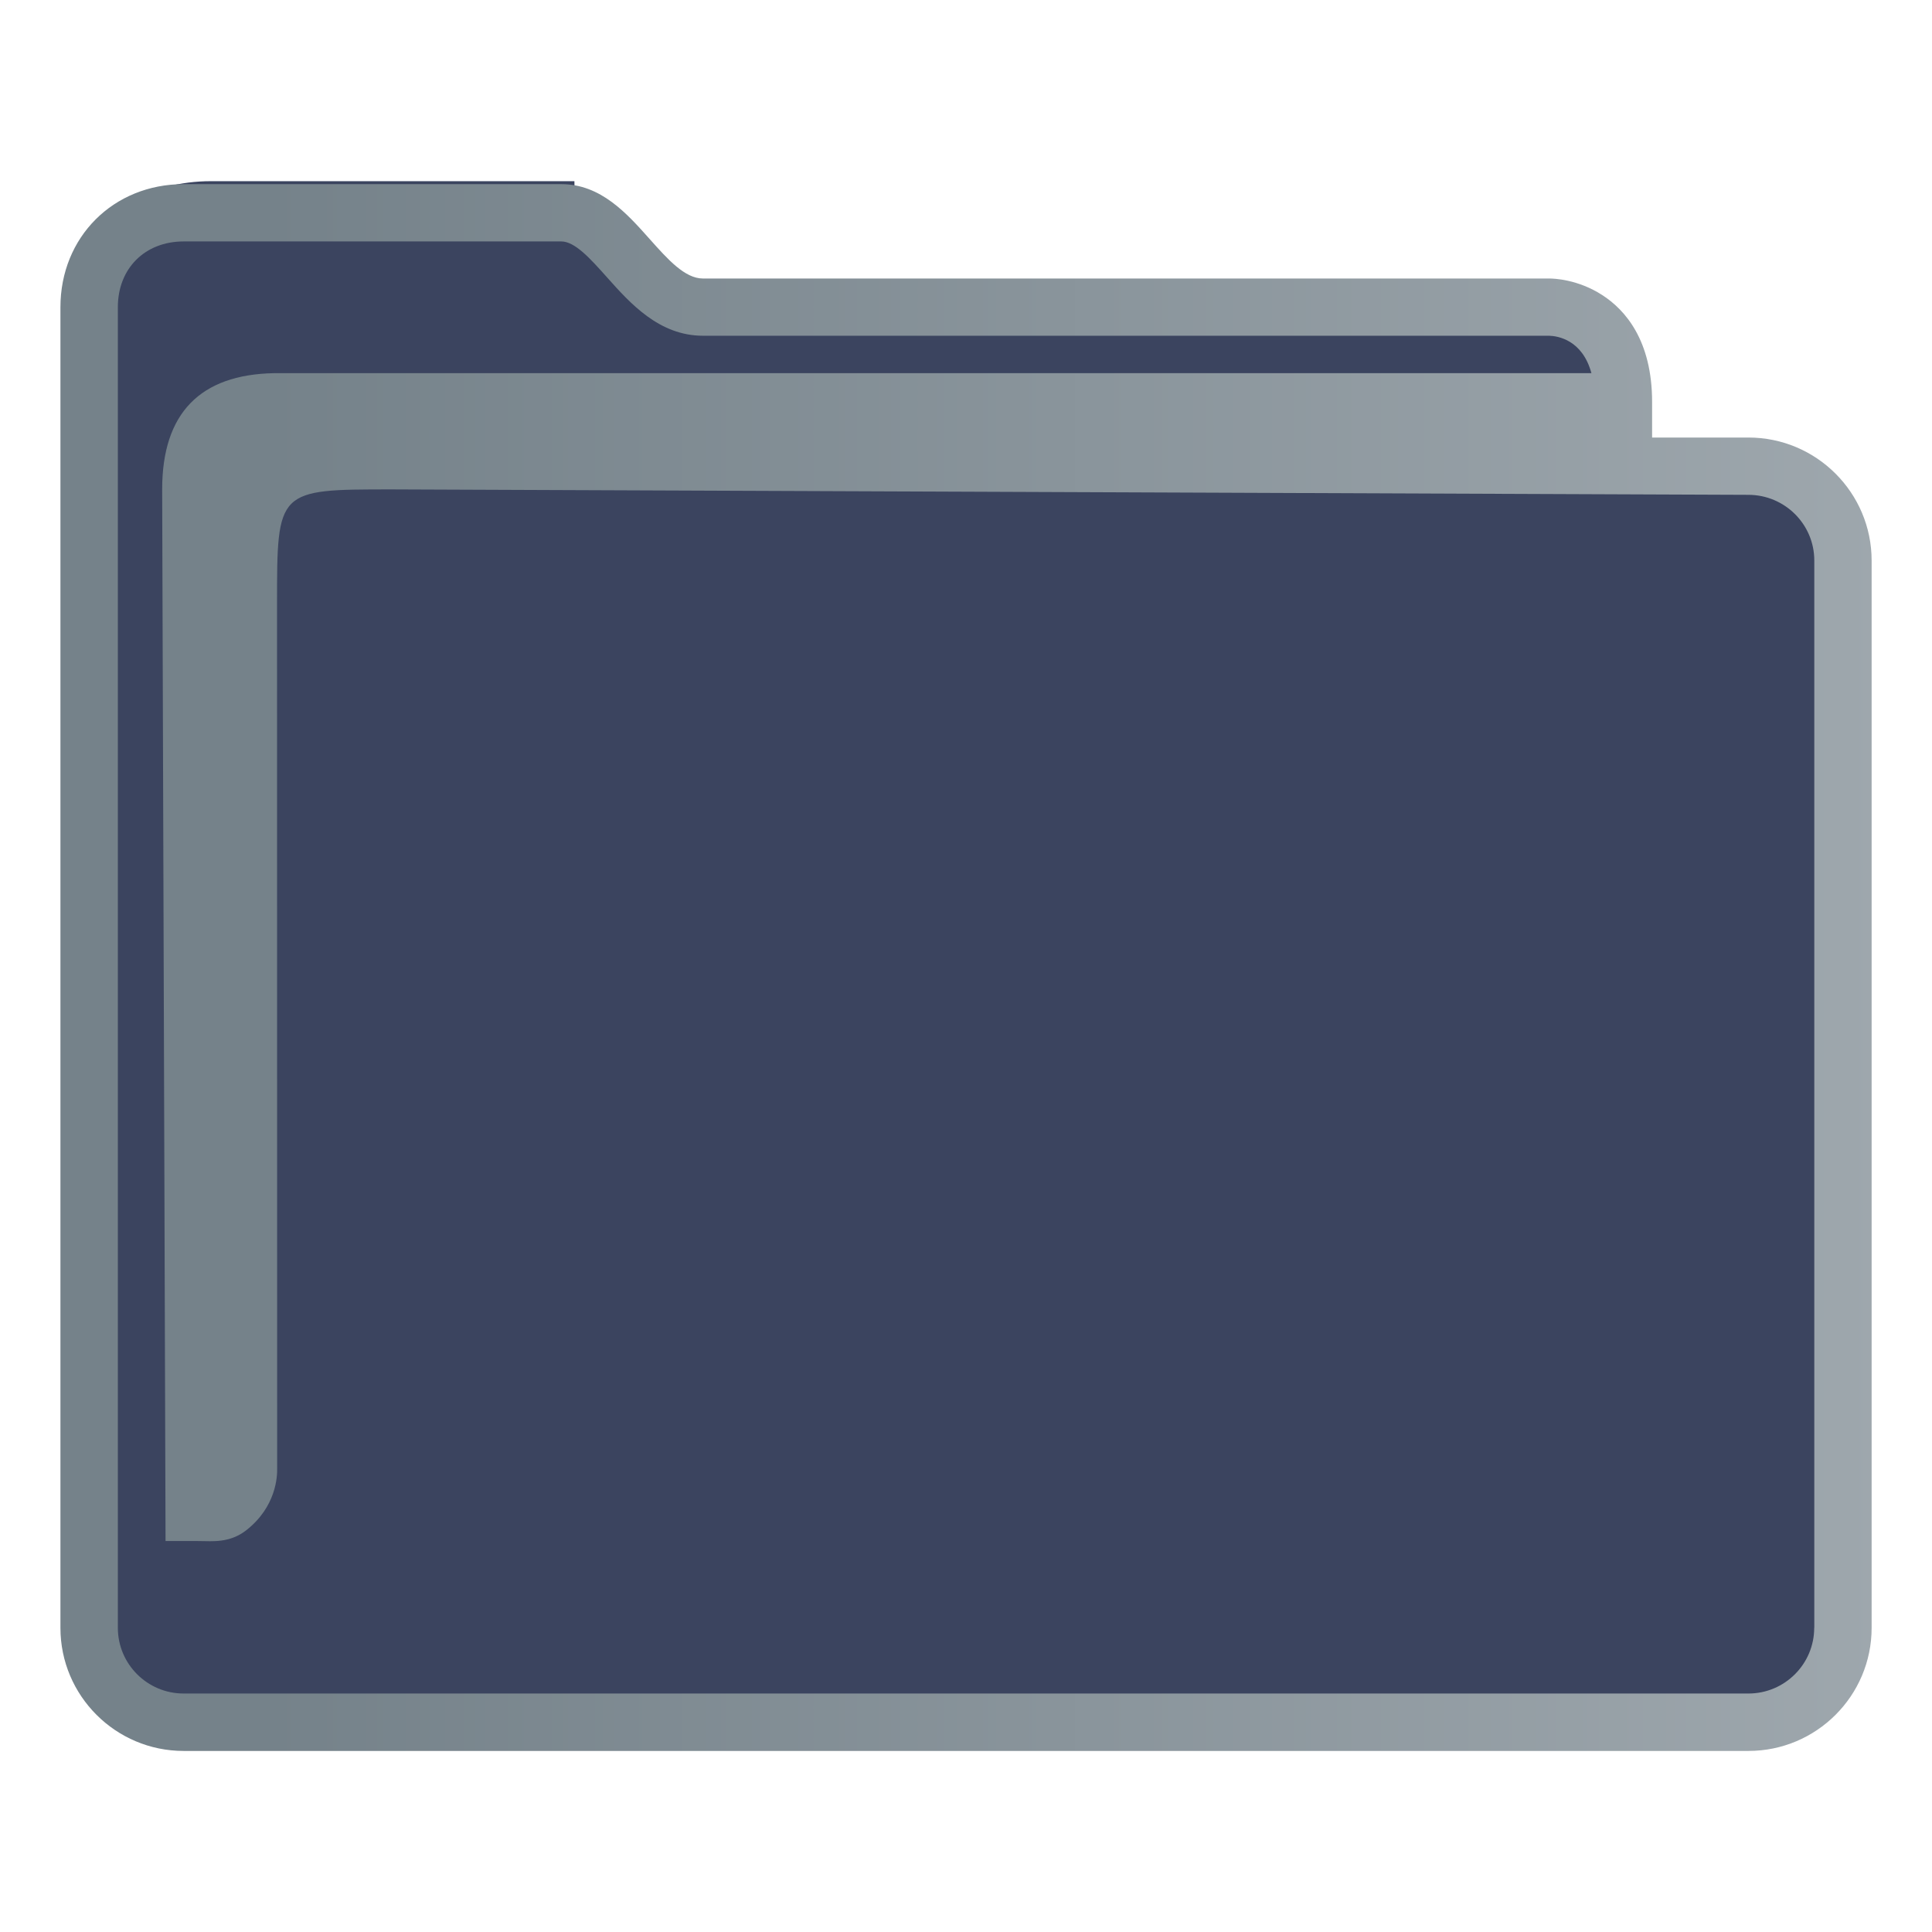 <?xml version="1.0" encoding="UTF-8" standalone="no"?>
<svg
   width="32"
   version="1.1"
   height="32"
   viewBox="0 0 32 32"
   id="svg15"
   sodipodi:docname="folder-grey.svg"
   inkscape:version="1.1.2 (0a00cf5339, 2022-02-04)"
   xmlns:inkscape="http://www.inkscape.org/namespaces/inkscape"
   xmlns:sodipodi="http://sodipodi.sourceforge.net/DTD/sodipodi-0.dtd"
   xmlns:xlink="http://www.w3.org/1999/xlink"
   xmlns="http://www.w3.org/2000/svg"
   xmlns:svg="http://www.w3.org/2000/svg"
   xmlns:rdf="http://www.w3.org/1999/02/22-rdf-syntax-ns#"
   xmlns:cc="http://creativecommons.org/ns#"
   xmlns:dc="http://purl.org/dc/elements/1.1/">
  <sodipodi:namedview
     pagecolor="#ffffff"
     bordercolor="#666666"
     borderopacity="1"
     objecttolerance="10"
     gridtolerance="10"
     guidetolerance="10"
     inkscape:pageopacity="0"
     inkscape:pageshadow="2"
     inkscape:window-width="1920"
     inkscape:window-height="1007"
     id="namedview17"
     showgrid="false"
     inkscape:zoom="6.9384853"
     inkscape:cx="-5.4046378"
     inkscape:cy="8.5032968"
     inkscape:window-x="0"
     inkscape:window-y="0"
     inkscape:window-maximized="1"
     inkscape:current-layer="layer1"
     inkscape:pagecheckerboard="0" />
  <defs
     id="defs5455">
    <linearGradient
       inkscape:collect="always"
       id="linearGradient991">
      <stop
         style="stop-color:#75828a;stop-opacity:1"
         offset="0"
         id="stop987" />
      <stop
         style="stop-color:#75828a;stop-opacity:1"
         offset="0.031"
         id="stop1929" />
      <stop
         style="stop-color:#75828a;stop-opacity:1"
         offset="0.055"
         id="stop1263" />
      <stop
         style="stop-color:#75828a;stop-opacity:1"
         offset="0.109"
         id="stop1027" />
      <stop
         style="stop-color:#9ea7ad;stop-opacity:1"
         offset="1"
         id="stop989" />
    </linearGradient>
    <linearGradient
       inkscape:collect="always"
       xlink:href="#linearGradient991"
       id="linearGradient1256"
       gradientUnits="userSpaceOnUse"
       gradientTransform="matrix(0.5,0,0,0.499,192.447,274.12)"
       x1="386.571"
       y1="516.398"
       x2="446.621"
       y2="516.398" />
  </defs>
  <g
     inkscape:label="Capa 1"
     inkscape:groupmode="layer"
     id="layer1"
     transform="translate(-384.571,-515.798)">
    <path
       inkscape:connector-curvature="0"
       id="fill"
       d="m 386.07,520.295 v 22.457 c 0.054,0.754 0.499,1.497 1.948,1.497 h 24.85 c 1.631,0 2.187,-0.249 2.129,-1.996 v -17.965 c -0.499,-0.998 -3.99,0 -3.99,-2.994 -5.985,-0.499 -16.958,0.499 -16.922,-2.495 h -6.022 c -0.996,0 -1.994,0.499 -1.994,1.497 z"
       style="color:#1e92ff;fill:#3b445f;fill-opacity:1;fill-rule:nonzero;stroke:none;stroke-width:5.244"
       class="ColorScheme-ButtonFocus"
       sodipodi:nodetypes="cccccccccc" />
    <path
       d="m 413.531,523.045 h -1.596 v -0.589 c 0,-1.024 -0.449,-1.528 -0.826,-1.771 -0.404,-0.261 -0.801,-0.274 -0.876,-0.274 h -14.019 c -0.3,0 -0.582,-0.317 -0.881,-0.652 -0.38,-0.427 -0.811,-0.911 -1.465,-0.911 h -6.256 c -1.163,0 -2.04,0.876 -2.04,2.038 v 21.875 c 0,1.124 0.915,2.038 2.04,2.038 h 25.919 c 1.125,0 2.04,-0.914 2.04,-2.038 v -17.678 c 0,-1.124 -0.915,-2.038 -2.04,-2.038 z m 1.089,19.715 c 0,0.6 -0.489,1.088 -1.089,1.088 H 387.612 c -0.601,0 -1.089,-0.488 -1.089,-1.088 v -21.875 c 0,-0.64 0.448,-1.088 1.089,-1.088 h 6.256 c 0.227,0 0.483,0.288 0.755,0.592 0.385,0.432 0.865,0.97 1.592,0.97 h 14.014 c 0.144,0.004 0.551,0.067 0.701,0.62 h -21.826 c -1.213,0.025 -1.847,0.658 -1.847,1.925 l 0.056,17.418 h 0.578 c 0,0 -0.12,10e-4 4.9e-4,10e-4 0.187,0 0.482,0.037 0.758,-0.179 0.496,-0.388 0.516,-0.891 0.512,-1.029 l -0.002,-14.311 c 0,-1.9 0,-1.9 1.902,-1.9 l 22.471,0.09 c 0.601,0.002 1.089,0.488 1.089,1.088 v 17.678 z"
       id="path2-3-3-7"
       sodipodi:nodetypes="scscsscssssssssscsssssscsccccccsccccsscc"
       style="fill:url(#linearGradient1256);fill-opacity:1;stroke-width:0.317" />
  </g>
</svg>
